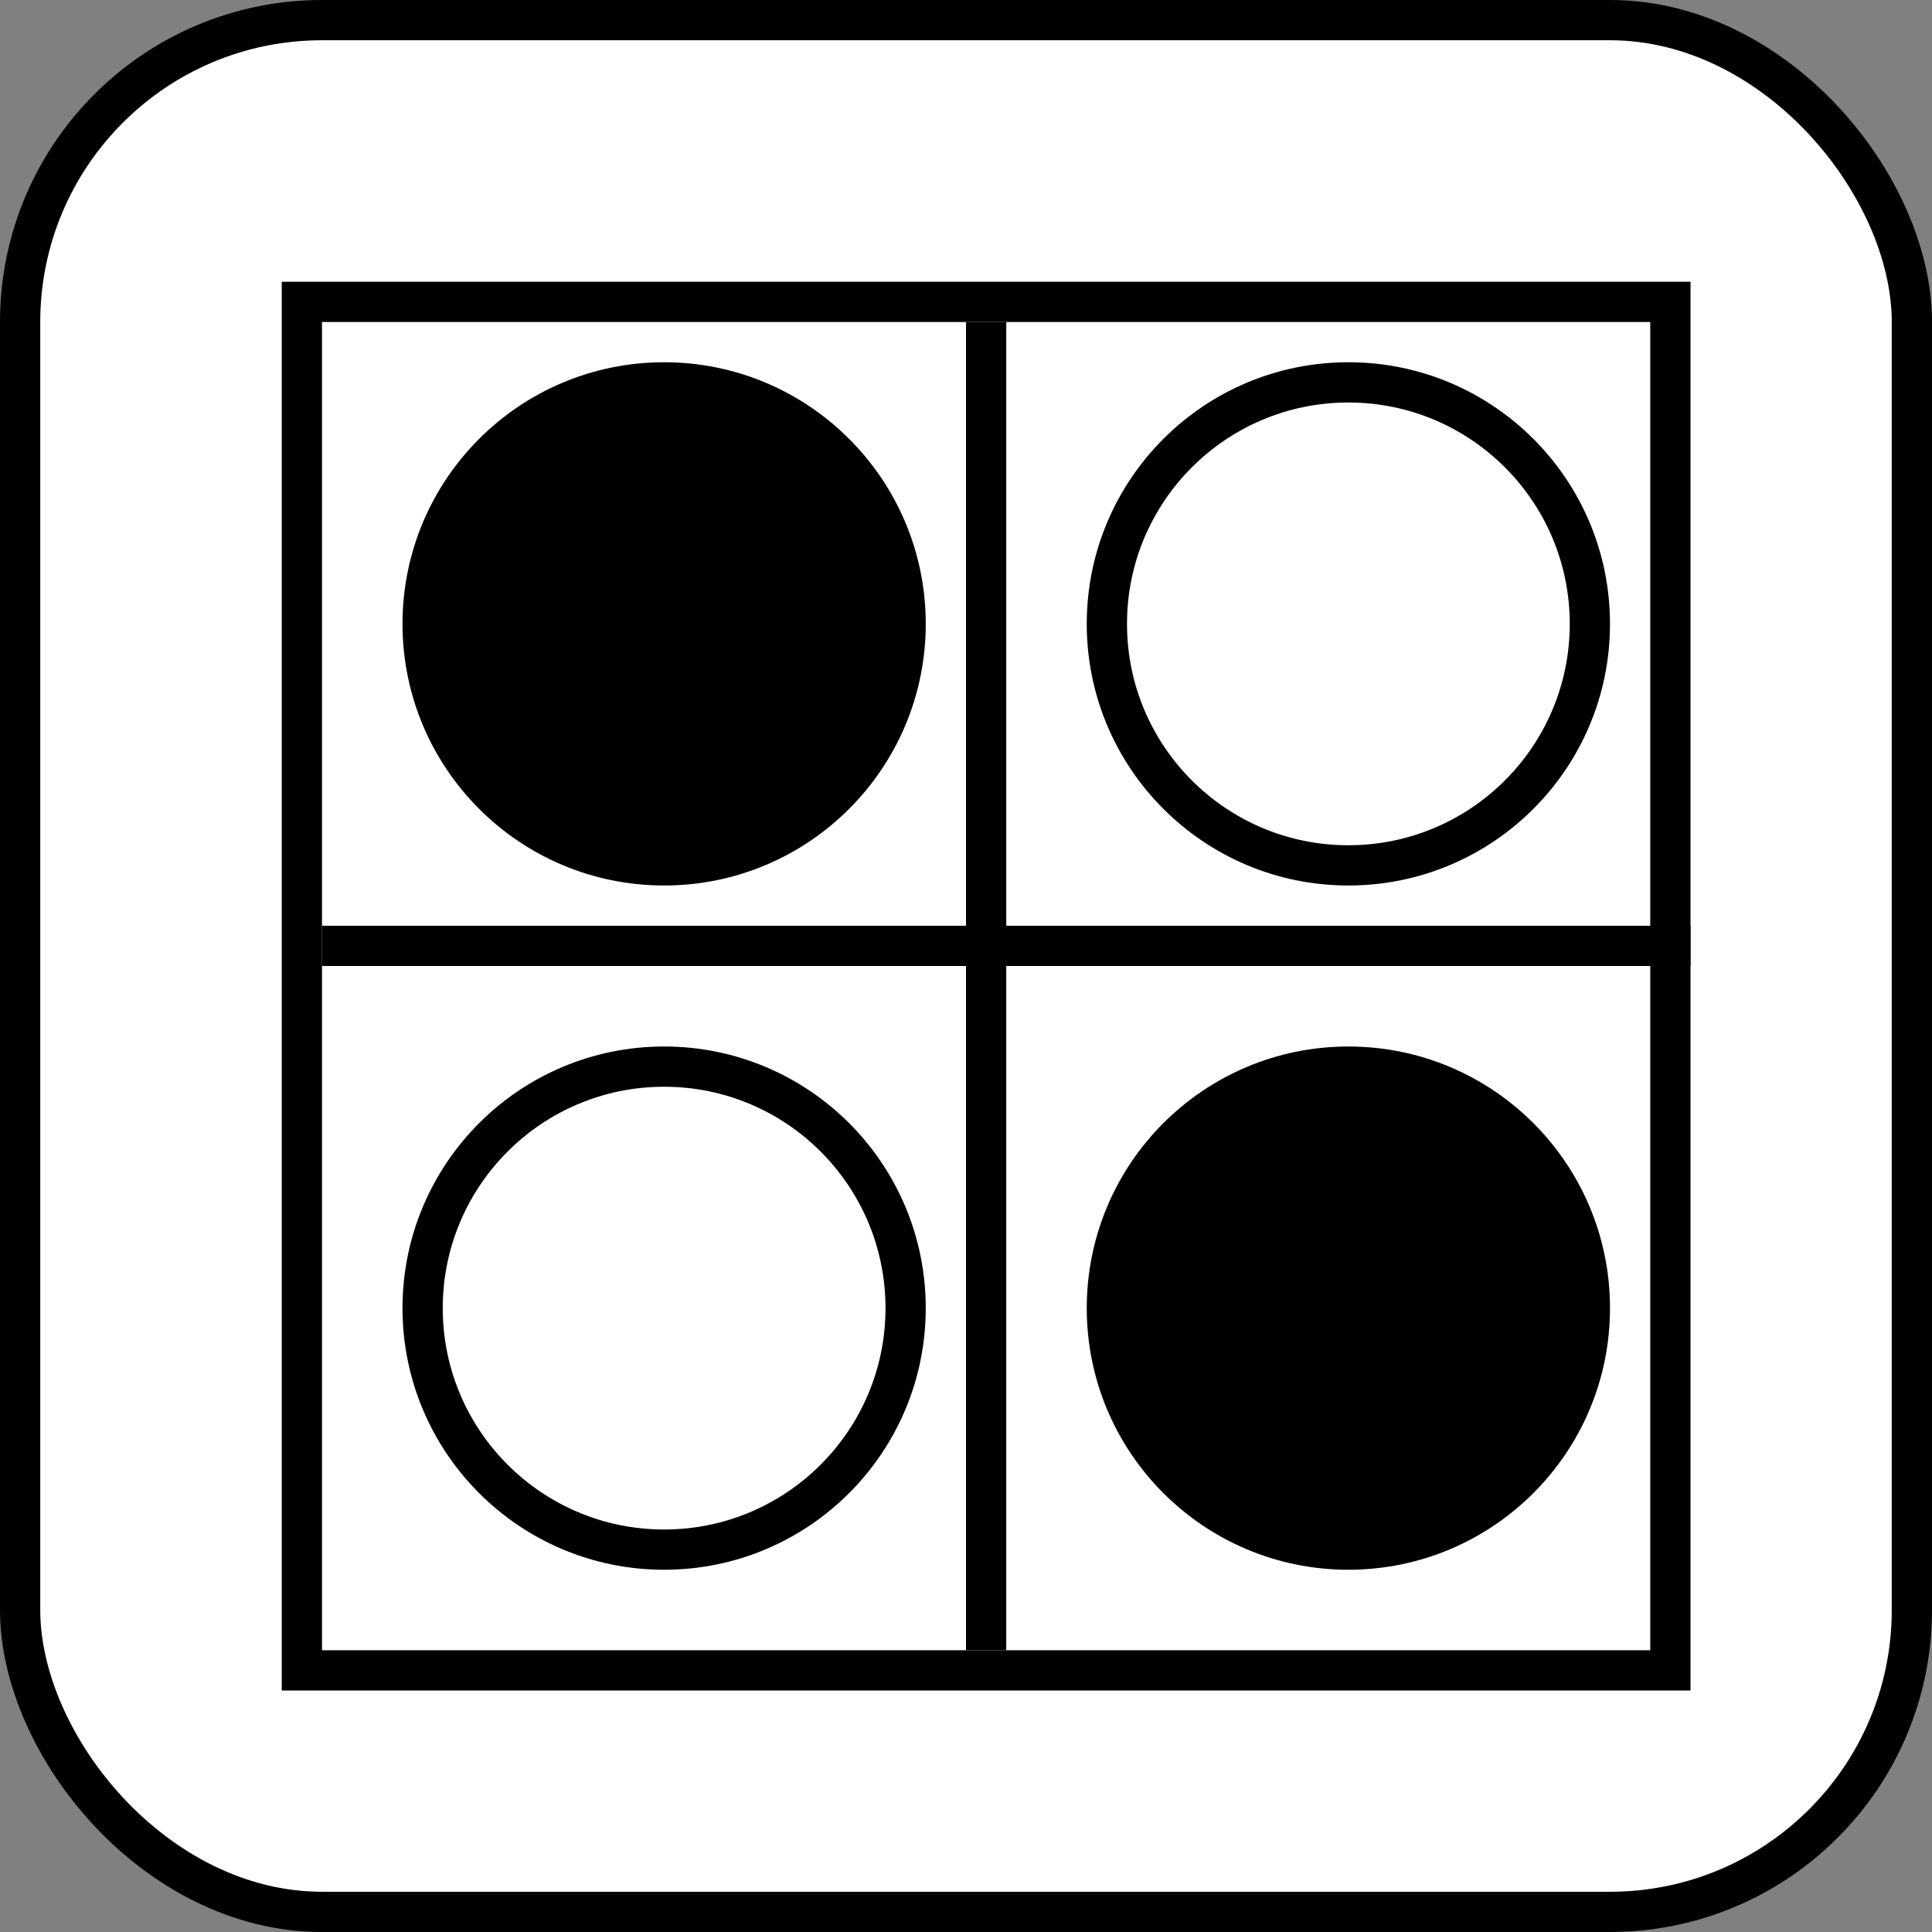 <svg width="48" height="48" viewBox="0 0 48 48" fill="none" xmlns="http://www.w3.org/2000/svg">
<rect x="0" y="0" width="48" height="48" fill="#808080" stroke="none"/>
<rect x="0.5" y="0.5" width="47" height="47" rx="7.5" fill="white" stroke="black"/>
<rect x="7.5" y="7.5" width="34" height="34" fill="white" stroke="black"/>
<line x1="24.5" y1="8" x2="24.5" y2="41" stroke="black"/>
<line x1="8" y1="23.5" x2="42" y2="23.5" stroke="black"/>
<circle cx="16.5" cy="15.5" r="6.5" fill="black"/>
<circle cx="33.5" cy="32.5" r="6.5" fill="black"/>
<circle cx="33.5" cy="15.5" r="6" fill="white" stroke="black"/>
<circle cx="16.5" cy="32.5" r="6" fill="white" stroke="black"/>
</svg>
